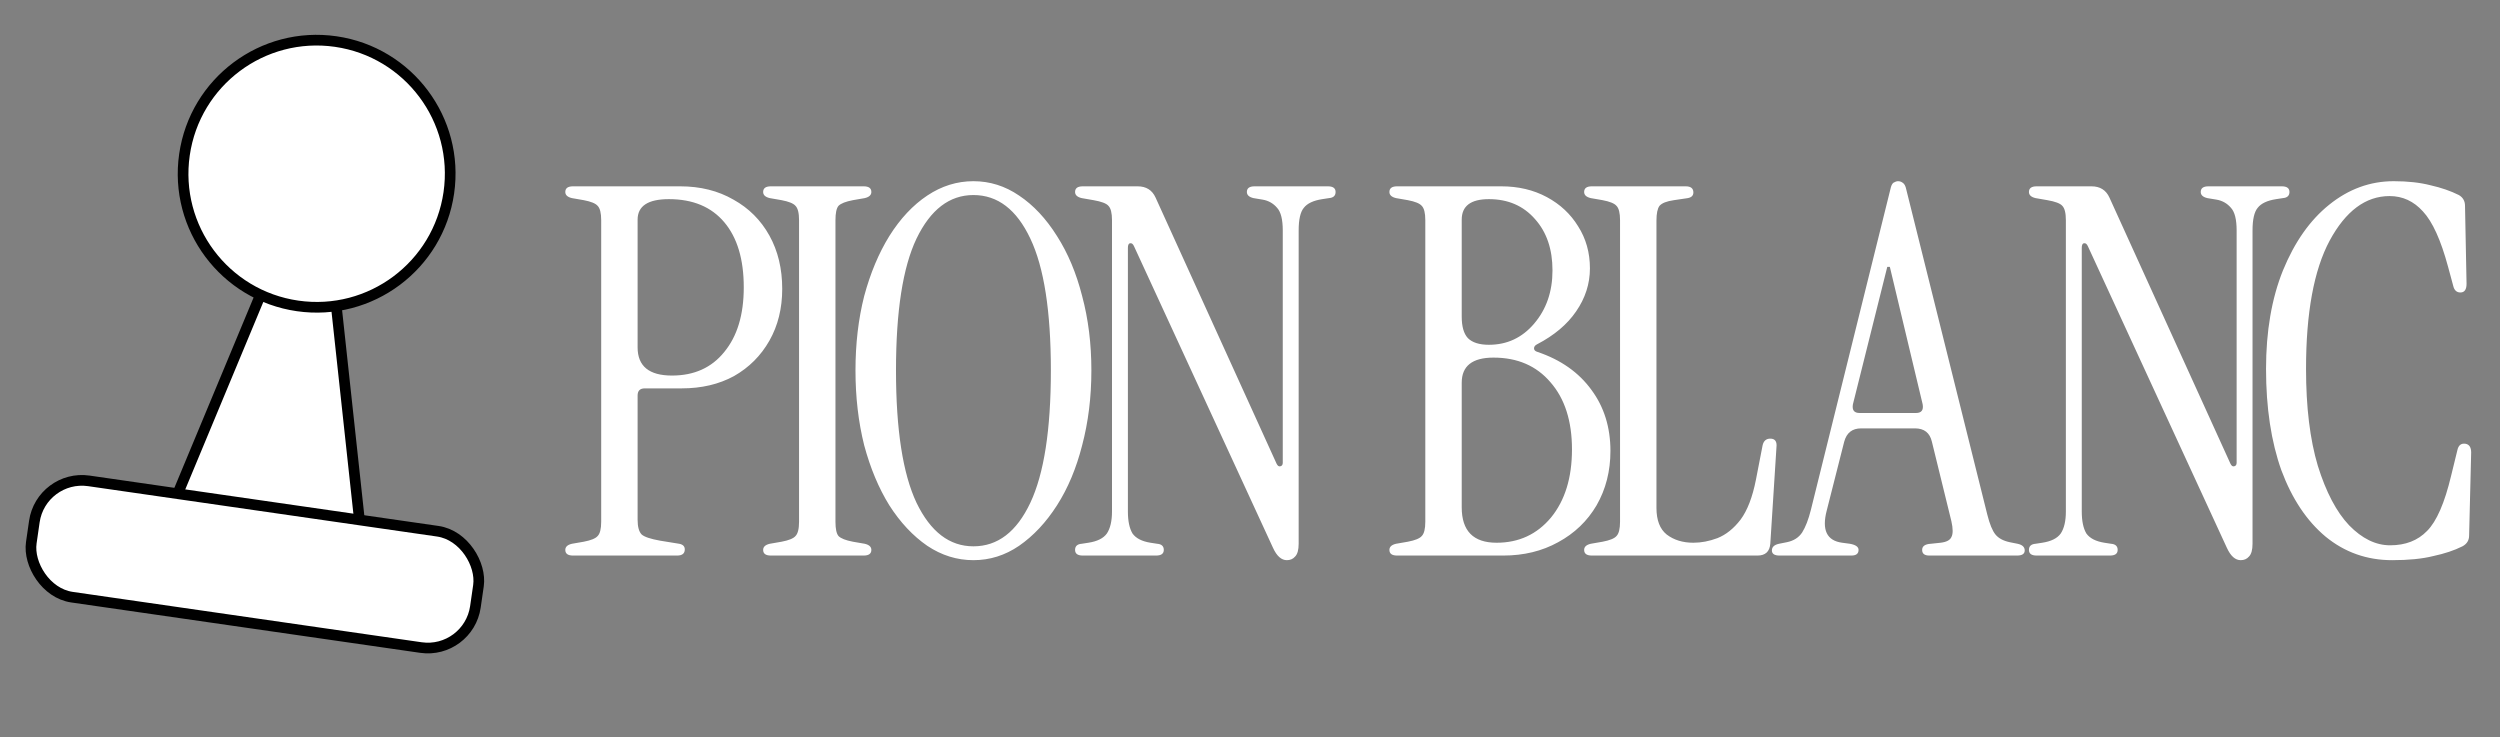 <svg width="234" height="69" viewBox="0 0 234 69" fill="none" xmlns="http://www.w3.org/2000/svg">
<rect x="0" y="0" width="234" height="69" fill="#808080" stroke="none"/>
<path d="M53.632 52C53.152 52 52.912 51.824 52.912 51.472C52.912 51.184 53.12 50.992 53.536 50.896L54.64 50.704C55.312 50.576 55.744 50.4 55.936 50.176C56.16 49.952 56.272 49.504 56.272 48.832V20.608C56.272 19.936 56.16 19.488 55.936 19.264C55.744 19.04 55.312 18.864 54.64 18.736L53.536 18.544C53.12 18.448 52.912 18.256 52.912 17.968C52.912 17.616 53.152 17.44 53.632 17.44H63.664C65.552 17.44 67.216 17.856 68.656 18.688C70.096 19.488 71.216 20.608 72.016 22.048C72.816 23.488 73.216 25.152 73.216 27.04C73.216 28.864 72.816 30.48 72.016 31.888C71.216 33.296 70.112 34.4 68.704 35.2C67.296 35.968 65.664 36.352 63.808 36.352H60.352C59.904 36.352 59.68 36.576 59.68 37.024V48.64C59.68 49.312 59.808 49.776 60.064 50.032C60.32 50.256 60.896 50.448 61.792 50.608L63.568 50.896C63.92 50.96 64.096 51.136 64.096 51.424C64.096 51.808 63.856 52 63.376 52H53.632ZM59.68 32.512C59.68 34.272 60.752 35.152 62.896 35.152C64.976 35.152 66.608 34.416 67.792 32.944C69.008 31.472 69.616 29.456 69.616 26.896C69.616 24.272 69.008 22.24 67.792 20.8C66.576 19.36 64.848 18.64 62.608 18.64C60.656 18.64 59.68 19.28 59.68 20.56V32.512ZM72.151 52C71.671 52 71.431 51.824 71.431 51.472C71.431 51.184 71.639 50.992 72.055 50.896L73.159 50.704C73.831 50.576 74.263 50.4 74.455 50.176C74.679 49.952 74.791 49.504 74.791 48.832V20.608C74.791 19.936 74.679 19.488 74.455 19.264C74.263 19.04 73.831 18.864 73.159 18.736L72.055 18.544C71.639 18.448 71.431 18.256 71.431 17.968C71.431 17.616 71.671 17.44 72.151 17.44H80.839C81.319 17.44 81.559 17.616 81.559 17.968C81.559 18.256 81.351 18.448 80.935 18.544L79.831 18.736C79.159 18.864 78.711 19.04 78.487 19.264C78.295 19.488 78.199 19.936 78.199 20.608V48.832C78.199 49.504 78.295 49.952 78.487 50.176C78.711 50.4 79.159 50.576 79.831 50.704L80.935 50.896C81.351 50.992 81.559 51.184 81.559 51.472C81.559 51.824 81.319 52 80.839 52H72.151ZM91.112 52.432C89.576 52.432 88.136 51.984 86.793 51.088C85.448 50.16 84.264 48.896 83.24 47.296C82.249 45.696 81.465 43.824 80.888 41.68C80.344 39.504 80.073 37.168 80.073 34.672C80.073 32.176 80.344 29.856 80.888 27.712C81.465 25.568 82.249 23.696 83.24 22.096C84.264 20.464 85.448 19.2 86.793 18.304C88.136 17.408 89.576 16.96 91.112 16.96C92.648 16.96 94.073 17.408 95.385 18.304C96.728 19.2 97.912 20.464 98.936 22.096C99.96 23.696 100.745 25.568 101.289 27.712C101.865 29.856 102.153 32.176 102.153 34.672C102.153 37.168 101.865 39.504 101.289 41.68C100.745 43.824 99.96 45.696 98.936 47.296C97.912 48.896 96.728 50.16 95.385 51.088C94.073 51.984 92.648 52.432 91.112 52.432ZM91.112 51.136C93.385 51.136 95.16 49.776 96.441 47.056C97.721 44.336 98.361 40.208 98.361 34.672C98.361 29.136 97.721 25.024 96.441 22.336C95.16 19.616 93.385 18.256 91.112 18.256C88.873 18.256 87.097 19.616 85.784 22.336C84.504 25.024 83.865 29.136 83.865 34.672C83.865 40.208 84.504 44.336 85.784 47.056C87.097 49.776 88.873 51.136 91.112 51.136ZM120.451 52.432C119.939 52.432 119.507 52.048 119.155 51.28L106.147 23.056C106.051 22.832 105.923 22.736 105.763 22.768C105.635 22.8 105.571 22.944 105.571 23.2V47.872C105.571 48.768 105.715 49.456 106.003 49.936C106.323 50.384 106.883 50.672 107.683 50.8L108.307 50.896C108.723 50.928 108.931 51.12 108.931 51.472C108.931 51.824 108.691 52 108.211 52H101.347C100.867 52 100.627 51.824 100.627 51.472C100.627 51.12 100.835 50.928 101.251 50.896L101.875 50.8C102.707 50.672 103.283 50.384 103.603 49.936C103.923 49.456 104.083 48.768 104.083 47.872V20.608C104.083 19.936 103.971 19.488 103.747 19.264C103.555 19.04 103.091 18.864 102.355 18.736L101.251 18.544C100.835 18.448 100.627 18.256 100.627 17.968C100.627 17.616 100.867 17.44 101.347 17.44H106.483C107.283 17.44 107.843 17.792 108.163 18.496L119.491 43.408C119.587 43.6 119.699 43.68 119.827 43.648C119.987 43.616 120.067 43.504 120.067 43.312V21.568C120.067 20.544 119.891 19.84 119.539 19.456C119.187 19.04 118.739 18.784 118.195 18.688L117.331 18.544C116.915 18.448 116.707 18.256 116.707 17.968C116.707 17.616 116.947 17.44 117.427 17.44H124.291C124.771 17.44 125.011 17.616 125.011 17.968C125.011 18.32 124.803 18.512 124.387 18.544L123.763 18.64C122.931 18.768 122.355 19.04 122.035 19.456C121.715 19.84 121.555 20.544 121.555 21.568V50.896C121.555 51.472 121.443 51.872 121.219 52.096C121.027 52.32 120.771 52.432 120.451 52.432ZM130.769 52C130.289 52 130.049 51.824 130.049 51.472C130.049 51.184 130.257 50.992 130.673 50.896L131.777 50.704C132.449 50.576 132.881 50.4 133.073 50.176C133.297 49.952 133.409 49.504 133.409 48.832V20.608C133.409 19.936 133.297 19.488 133.073 19.264C132.881 19.04 132.449 18.864 131.777 18.736L130.673 18.544C130.257 18.448 130.049 18.256 130.049 17.968C130.049 17.616 130.289 17.44 130.769 17.44H140.513C142.113 17.44 143.537 17.776 144.785 18.448C146.033 19.12 147.009 20.032 147.713 21.184C148.449 22.336 148.817 23.648 148.817 25.12C148.817 26.56 148.385 27.904 147.521 29.152C146.689 30.368 145.473 31.392 143.873 32.224C143.681 32.32 143.585 32.448 143.585 32.608C143.585 32.768 143.697 32.88 143.921 32.944C146.097 33.68 147.777 34.864 148.961 36.496C150.145 38.096 150.737 40 150.737 42.208C150.737 44.096 150.305 45.792 149.441 47.296C148.577 48.768 147.377 49.92 145.841 50.752C144.337 51.584 142.625 52 140.705 52H130.769ZM139.361 32.272C141.057 32.272 142.465 31.616 143.585 30.304C144.737 28.96 145.313 27.296 145.313 25.312C145.313 23.328 144.769 21.728 143.681 20.512C142.593 19.264 141.153 18.64 139.361 18.64C137.665 18.64 136.817 19.28 136.817 20.56V29.632C136.817 30.56 137.009 31.232 137.393 31.648C137.809 32.064 138.465 32.272 139.361 32.272ZM140.081 50.8C142.161 50.8 143.857 50.016 145.169 48.448C146.481 46.848 147.137 44.72 147.137 42.064C147.137 39.408 146.465 37.312 145.121 35.776C143.809 34.24 142.033 33.472 139.793 33.472C137.809 33.472 136.817 34.256 136.817 35.824V47.488C136.817 49.696 137.905 50.8 140.081 50.8ZM148.996 52C148.516 52 148.276 51.824 148.276 51.472C148.276 51.184 148.484 50.992 148.9 50.896L150.004 50.704C150.676 50.576 151.108 50.4 151.3 50.176C151.524 49.952 151.636 49.504 151.636 48.832V20.608C151.636 19.936 151.524 19.488 151.3 19.264C151.108 19.04 150.676 18.864 150.004 18.736L148.9 18.544C148.484 18.448 148.276 18.256 148.276 17.968C148.276 17.616 148.516 17.44 148.996 17.44H157.78C158.26 17.44 158.5 17.632 158.5 18.016C158.5 18.304 158.324 18.48 157.972 18.544L156.676 18.736C156.004 18.832 155.556 19.008 155.332 19.264C155.14 19.52 155.044 19.984 155.044 20.656V47.536C155.044 48.688 155.364 49.52 156.004 50.032C156.676 50.544 157.508 50.8 158.5 50.8C159.236 50.8 159.988 50.656 160.756 50.368C161.556 50.048 162.276 49.472 162.916 48.64C163.556 47.776 164.036 46.528 164.356 44.896L164.98 41.68C165.076 41.264 165.316 41.056 165.7 41.056C166.148 41.056 166.34 41.328 166.276 41.872L165.7 50.896C165.636 51.632 165.236 52 164.5 52H148.996ZM166.569 52C166.089 52 165.849 51.84 165.849 51.52C165.849 51.2 166.073 50.992 166.521 50.896L167.241 50.752C167.881 50.624 168.361 50.32 168.681 49.84C169.001 49.328 169.273 48.624 169.497 47.728L176.937 17.728C177.001 17.408 177.097 17.2 177.225 17.104C177.385 17.008 177.529 16.96 177.657 16.96C177.817 16.96 177.961 17.008 178.089 17.104C178.249 17.2 178.361 17.408 178.425 17.728L186.009 48.16C186.233 49.056 186.489 49.68 186.777 50.032C187.065 50.384 187.513 50.624 188.121 50.752L188.841 50.896C189.289 50.992 189.513 51.2 189.513 51.52C189.513 51.84 189.273 52 188.793 52H180.585C180.137 52 179.913 51.824 179.913 51.472C179.913 51.12 180.185 50.928 180.729 50.896L181.641 50.8C182.185 50.736 182.521 50.56 182.649 50.272C182.809 49.984 182.809 49.488 182.649 48.784L180.825 41.344C180.633 40.512 180.105 40.096 179.241 40.096H174.201C173.369 40.096 172.841 40.512 172.617 41.344L170.985 47.776C170.505 49.6 170.985 50.608 172.425 50.8L173.145 50.896C173.689 50.992 173.961 51.184 173.961 51.472C173.961 51.824 173.737 52 173.289 52H166.569ZM174.057 38.656H179.337C179.849 38.656 180.057 38.384 179.961 37.84L176.889 24.976H176.649L173.433 37.84C173.337 38.384 173.545 38.656 174.057 38.656ZM209.733 52.432C209.221 52.432 208.789 52.048 208.437 51.28L195.429 23.056C195.333 22.832 195.205 22.736 195.045 22.768C194.917 22.8 194.853 22.944 194.853 23.2V47.872C194.853 48.768 194.997 49.456 195.285 49.936C195.605 50.384 196.165 50.672 196.965 50.8L197.589 50.896C198.005 50.928 198.213 51.12 198.213 51.472C198.213 51.824 197.973 52 197.493 52H190.629C190.149 52 189.909 51.824 189.909 51.472C189.909 51.12 190.117 50.928 190.533 50.896L191.157 50.8C191.989 50.672 192.565 50.384 192.885 49.936C193.205 49.456 193.365 48.768 193.365 47.872V20.608C193.365 19.936 193.253 19.488 193.029 19.264C192.837 19.04 192.373 18.864 191.637 18.736L190.533 18.544C190.117 18.448 189.909 18.256 189.909 17.968C189.909 17.616 190.149 17.44 190.629 17.44H195.765C196.565 17.44 197.125 17.792 197.445 18.496L208.773 43.408C208.869 43.6 208.981 43.68 209.109 43.648C209.269 43.616 209.349 43.504 209.349 43.312V21.568C209.349 20.544 209.173 19.84 208.821 19.456C208.469 19.04 208.021 18.784 207.477 18.688L206.613 18.544C206.197 18.448 205.989 18.256 205.989 17.968C205.989 17.616 206.229 17.44 206.709 17.44H213.573C214.053 17.44 214.293 17.616 214.293 17.968C214.293 18.32 214.085 18.512 213.669 18.544L213.045 18.64C212.213 18.768 211.637 19.04 211.317 19.456C210.997 19.84 210.837 20.544 210.837 21.568V50.896C210.837 51.472 210.725 51.872 210.501 52.096C210.309 52.32 210.053 52.432 209.733 52.432ZM223.909 52.432C221.541 52.432 219.461 51.696 217.669 50.224C215.909 48.752 214.533 46.688 213.541 44.032C212.581 41.344 212.101 38.176 212.101 34.528C212.101 31.008 212.629 27.936 213.685 25.312C214.773 22.656 216.213 20.608 218.005 19.168C219.829 17.696 221.845 16.96 224.053 16.96C225.365 16.96 226.517 17.088 227.509 17.344C228.501 17.568 229.381 17.872 230.149 18.256C230.533 18.48 230.725 18.816 230.725 19.264L230.869 26.56C230.869 27.104 230.677 27.376 230.293 27.376C229.941 27.376 229.717 27.168 229.621 26.752L229.141 24.976C228.469 22.48 227.685 20.752 226.789 19.792C225.925 18.832 224.885 18.352 223.669 18.352C221.429 18.352 219.557 19.744 218.053 22.528C216.581 25.28 215.845 29.28 215.845 34.528C215.845 38.112 216.213 41.136 216.949 43.6C217.717 46.064 218.693 47.92 219.877 49.168C221.093 50.416 222.373 51.04 223.717 51.04C225.157 51.04 226.309 50.592 227.173 49.696C228.069 48.8 228.821 47.072 229.429 44.512L230.005 42.16C230.101 41.68 230.357 41.472 230.773 41.536C231.125 41.6 231.301 41.872 231.301 42.352L231.109 50.128C231.109 50.576 230.901 50.912 230.485 51.136C229.717 51.52 228.805 51.824 227.749 52.048C226.725 52.304 225.445 52.432 223.909 52.432Z" fill="white"/>
<path d="M14.847 50.499L29.922 14.293L34.142 53.285L14.847 50.499Z" fill="white" stroke="black"/>
<circle cx="29.638" cy="16.261" r="12.5" transform="rotate(8.214 29.638 16.261)" fill="white" stroke="black"/>
<rect x="3.858" y="44.366" width="42" height="11" rx="4.5" transform="rotate(8.214 3.858 44.366)" fill="white" stroke="black"/>
</svg>
